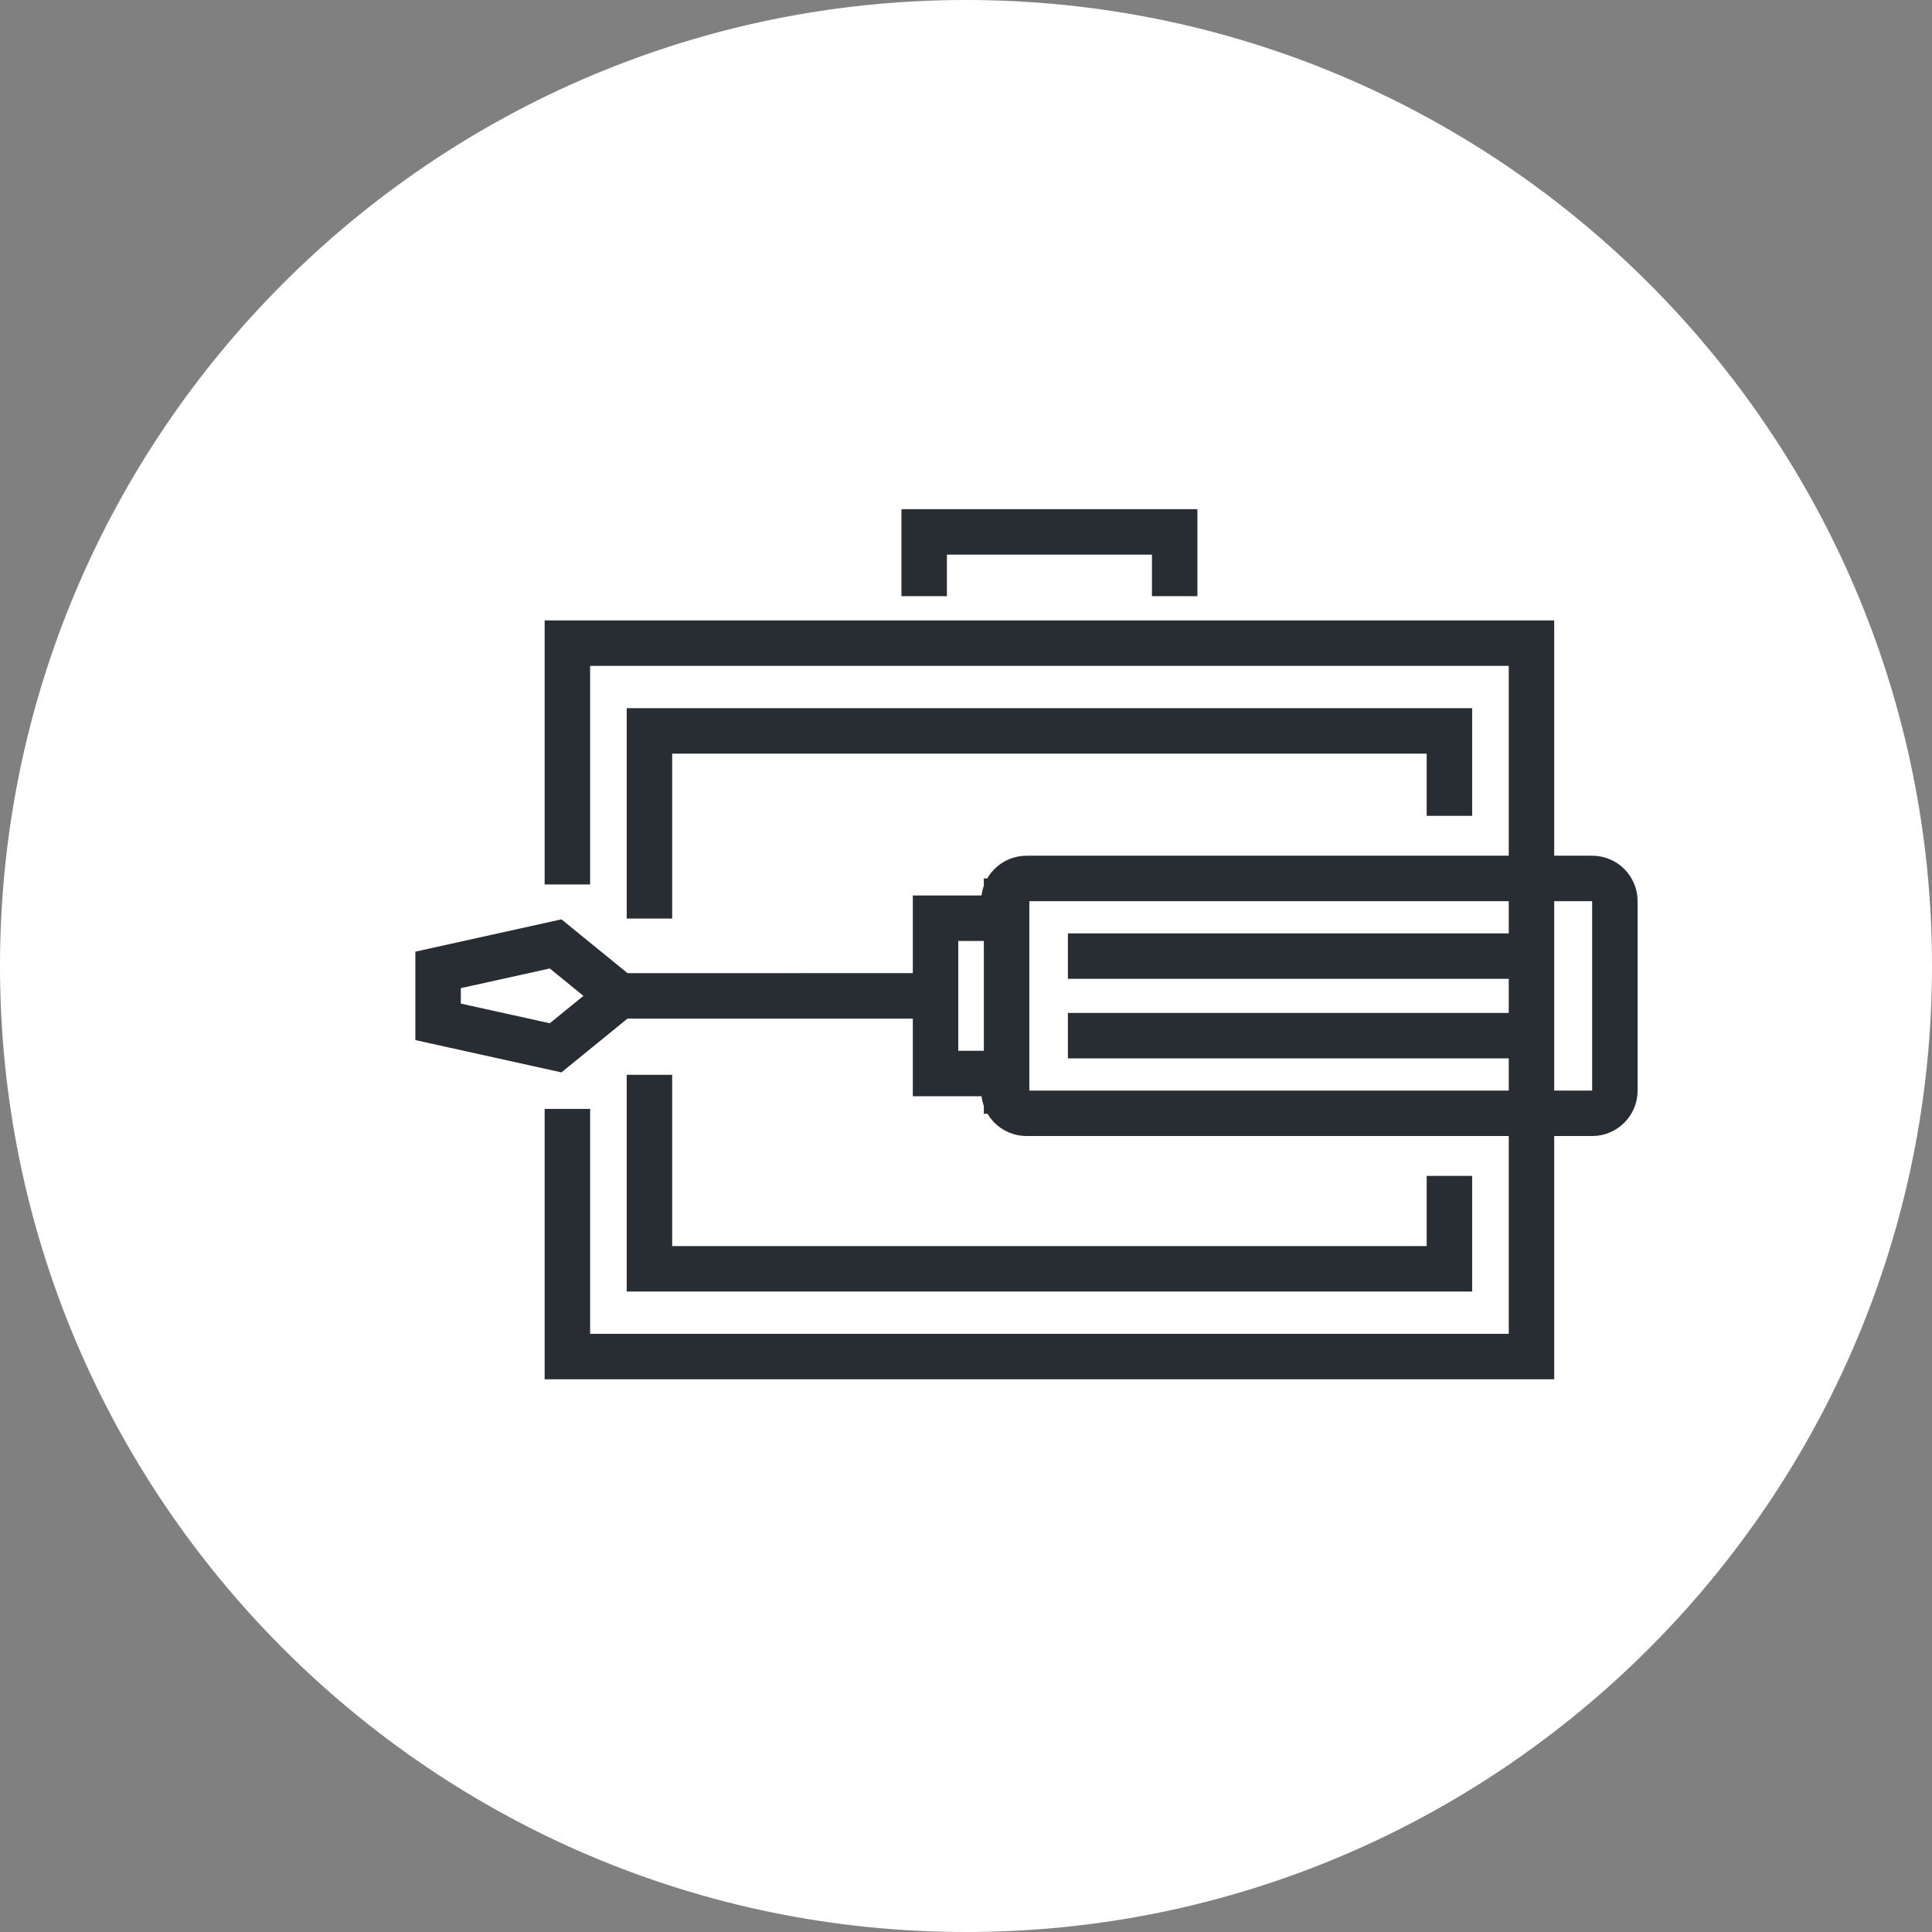 <?xml version="1.0" encoding="utf-8"?>
<!-- Generator: Adobe Illustrator 16.0.0, SVG Export Plug-In . SVG Version: 6.00 Build 0)  -->
<!DOCTYPE svg PUBLIC "-//W3C//DTD SVG 1.1//EN" "http://www.w3.org/Graphics/SVG/1.1/DTD/svg11.dtd">
<svg version="1.1" xmlns="http://www.w3.org/2000/svg" xmlns:xlink="http://www.w3.org/1999/xlink" x="0px" y="0px" width="170px"
	 height="170px" viewBox="0 0 170 170" enable-background="new 0 0 170 170" xml:space="preserve">
<rect x="0" y="0" width="170" height="170" fill="#808080" stroke="none"/>
<g id="Background">
</g>
<g id="Circle">
	<g>
		<path fill="#FFFFFF" d="M85,170c-46.869,0-85-38.131-85-85S38.131,0,85,0s85,38.131,85,85S131.869,170,85,170z"/>
	</g>
</g>
<g id="TEXT">
</g>
<g id="Icons">
	<g>
		<g>
			<polyline fill="none" stroke="#282D33" stroke-width="4" points="127.537,103.47 127.537,111.645 57.145,111.645 57.145,94.575 
							"/>
			<polyline fill="none" stroke="#282D33" stroke-width="4" points="57.145,80.825 57.145,64.313 127.537,64.313 127.537,71.787 			
				"/>
			<polyline fill="none" stroke="#282D33" stroke-width="4" points="49.924,77.825 49.924,56.591 134.758,56.591 134.758,119.365 
				49.924,119.365 49.924,97.575 			"/>
			<polyline fill="none" stroke="#282D33" stroke-width="4" points="81.32,52.458 81.32,46.803 103.362,46.803 103.362,52.458 			
				"/>
		</g>
		<g>
			<path fill="none" stroke="#282D33" stroke-width="4" d="M90.332,77.295c-1.105,0-2,0.896-2,2.001v1.706
				c-0.298-0.128-0.641-0.207-1.011-0.207h-5L82.32,94.461h5.001c0.37,0,0.713-0.078,1.011-0.207v1.709c0,1.104,0.895,1.998,2,1.998
				h49.764c1.105,0,2-0.896,2-2V79.294c0-1.104-0.895-1.999-2-1.999H90.332z"/>
			<line fill="none" stroke="#282D33" stroke-width="4" x1="82.279" y1="87.627" x2="52.006" y2="87.629"/>
			<polygon fill="none" stroke="#282D33" stroke-width="4" points="53.713,88.272 48.889,92.199 38.549,89.914 38.549,85.343 
				48.889,83.057 53.713,86.983 			"/>
			<line fill="none" stroke="#282D33" stroke-width="4" x1="93.965" y1="91.129" x2="136.463" y2="91.129"/>
			<line fill="none" stroke="#282D33" stroke-width="4" x1="93.965" y1="84.129" x2="136.463" y2="84.129"/>
			<line fill="none" stroke="#282D33" stroke-width="4" x1="88.571" y1="98.004" x2="88.571" y2="77.295"/>
		</g>
	</g>
</g>
</svg>
